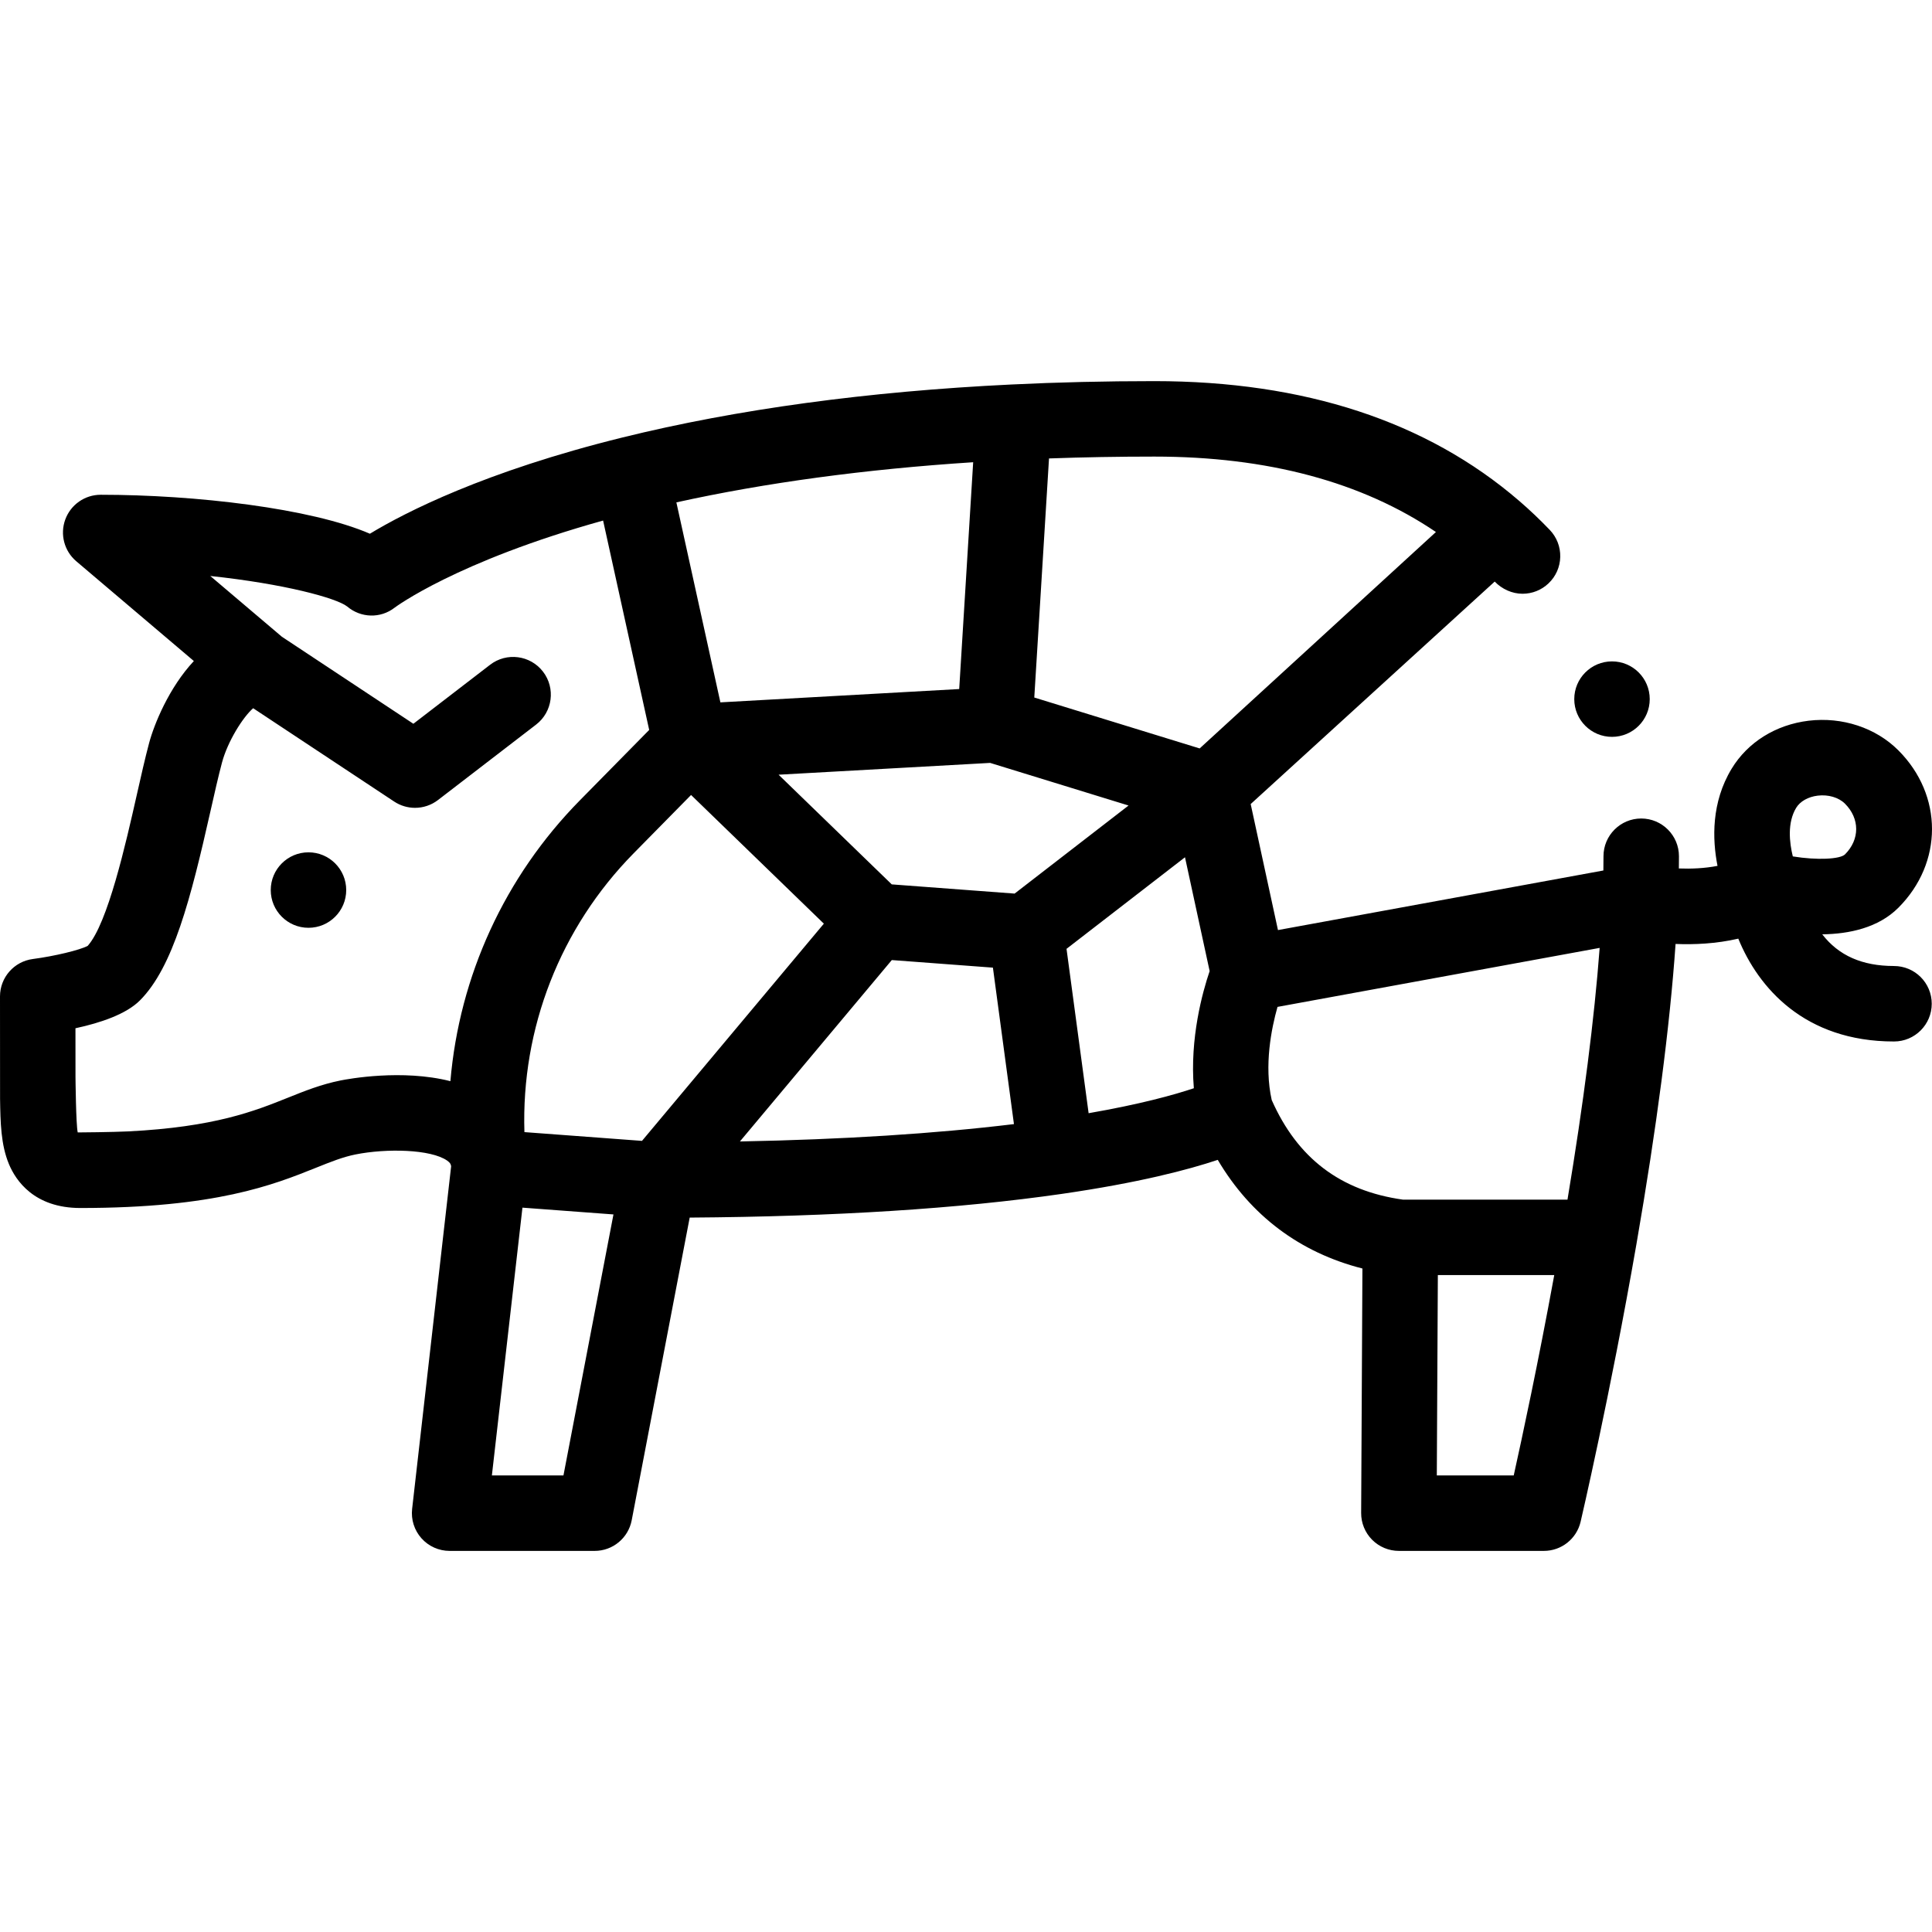 <svg id="Capa_1" enable-background="new 0 0 512 512" height="512" viewBox="0 0 512 512" width="512" xmlns="http://www.w3.org/2000/svg"><g><path d="m501.93 256c-8.429 0-14.666-2.756-19.014-8.393 7.16-.097 14.852-1.727 20.168-7.042 11.89-11.892 11.89-29.826 0-41.718-5.993-5.993-14.883-8.917-23.779-7.849-8.716 1.058-16.157 5.702-20.417 12.744-5.379 8.893-5.129 18.603-3.73 25.722-3.428.672-7.042.81-10.241.687.014-1.097.022-2.178.022-3.241 0-5.521-4.49-10-9.999-10-5.51 0-9.999 4.479-9.999 10 0 1.199-.01 2.479-.03 3.779l-86.235 15.79-7.232-33.398 64.671-58.961c-.023-.025-.045-.05 0 0 1.909 1.99 4.609 3.23 7.369 3.23 2.589 0 5.039-.979 6.909-2.77 1.93-1.84 3.03-4.33 3.09-7s-.93-5.21-2.77-7.141c-2.58-2.689-5.309-5.29-8.109-7.699-.013-.011-.027-.02-.04-.031-24.41-21.04-56.929-31.709-96.657-31.709-12.928 0-25.653.3-37.821.892-.002 0-.004 0-.006 0-38.146 1.838-72.837 6.562-103.109 14.04-.004.001-.007.001-.011.002-36.511 9.014-57.637 19.876-66.933 25.509-15.549-6.736-46.217-10.327-71.341-10.327-4.193 0-7.941 2.617-9.386 6.555-1.445 3.937-.28 8.357 2.918 11.07l31.155 26.437c-6.601 7.061-10.529 16.762-11.859 21.739-1.06 3.966-2.14 8.75-3.283 13.815-2.883 12.775-7.671 33.996-12.997 39.935-2.076 1.109-8.791 2.727-14.523 3.478-4.982.647-8.711 4.891-8.711 9.917l.017 27.103c.099 6.256.193 12.164 2.36 17.354 1.811 4.337 6.678 11.613 18.921 11.613 35.859 0 51.216-6.16 62.429-10.658 3.984-1.599 7.131-2.861 10.464-3.53 8.242-1.652 19.97-1.396 24.296 1.615.865.602.989 1.009 1.069 1.518.002.01-10.337 90.791-10.337 90.791-.323 2.831.577 5.666 2.474 7.792s4.611 3.342 7.46 3.342h38.435c4.797 0 8.917-3.406 9.82-8.118l15.368-80.212c38.424-.263 71.566-2.372 98.605-6.28h.001c20.46-2.959 33.525-6.407 41.335-9.02 8.726 14.776 21.76 24.575 38.339 28.794l-.337 64.784c-.014 2.661 1.034 5.218 2.91 7.104 1.877 1.887 4.428 2.947 7.088 2.947h38.425c4.643 0 8.675-3.196 9.734-7.717.077-.331 7.842-33.573 14.791-73.553 5.365-30.923 8.856-57.686 10.375-79.578 4.854.199 10.72-.033 16.624-1.404 5.283 12.944 17.51 27.251 41.264 27.251 5.522 0 9.999-4.478 9.999-10s-4.477-10-9.999-10zm-244.029-133.504-3.701 60.108-63.289 3.529-11.666-52.998c23.691-5.224 50.061-8.79 78.656-10.639zm-138.543 164.026c-12.779-3.246-27.087-.594-29.1-.189-5.139 1.032-9.432 2.754-13.976 4.577-8.774 3.519-19.385 7.776-42.365 8.924-3.844.192-13.127.287-13.318.273-.473-1.995-.592-14.691-.592-14.691l-.01-12.916c6.737-1.453 13.451-3.749 17.068-7.364 8.841-8.838 13.5-27.076 18.673-50.001 1.099-4.868 2.136-9.466 3.095-13.055 1.486-5.565 5.515-12.01 8.257-14.393l37.377 24.738c1.677 1.11 3.599 1.661 5.517 1.661 2.155 0 4.305-.695 6.095-2.072l25.996-19.991c4.378-3.366 5.198-9.645 1.832-14.023s-9.644-5.198-14.021-1.832l-20.338 15.64-34.85-23.066-18.976-16.102c19.6 2.088 33.388 5.832 36.277 8.081 3.613 3.078 8.845 3.229 12.589.312.172-.132 16.432-12.274 55.24-23.078l12.214 55.487-18.378 18.668c-19.961 20.277-31.929 46.582-34.306 74.412zm29.965 104.478h-18.966l8.098-70.961 24.118 1.798zm20.811-88.655-31.157-2.323c-.865-27.499 9.483-54.119 28.938-73.879l15.226-15.466 35.192 34.104zm25.954.154 40.251-48.073 26.794 2.01 5.574 41.462c-20.895 2.54-45.216 4.08-72.619 4.601zm72.795-65.688-32.558-2.441-29.992-29.065 56.068-3.127 36.679 11.292zm47.499 51.584c-5.266 1.76-14.158 4.231-27.886 6.617l-5.856-43.558 31.396-24.269 6.532 30.163c-1.891 5.573-5.287 17.8-4.186 31.047zm1.542-90.051-43.828-13.492 3.902-63.36c9.089-.326 18.44-.491 27.909-.491 30.002 0 55.044 6.716 74.628 19.99zm83.23 192.656h-20.385l.276-53.087h30.846c-4.236 23.141-8.451 42.788-10.737 53.087zm14.245-73.087h-43.629c-16.541-2.323-27.92-10.963-34.752-26.389-2.056-9.185-.085-18.982 1.534-24.686l85.372-15.634c-1.403 18.735-4.259 41.088-8.525 66.709zm60.597-103.818c1.041-1.723 3.178-2.934 5.714-3.241 2.806-.346 5.575.478 7.232 2.136 3.954 3.954 3.954 9.479 0 13.433-1.315 1.285-7.398 1.586-13.829.535-.9-3.667-1.5-8.924.883-12.863z"/><circle cx="81.75" cy="235.875" r="10"/><circle cx="427.196" cy="185.275" r="10"/></g></svg>